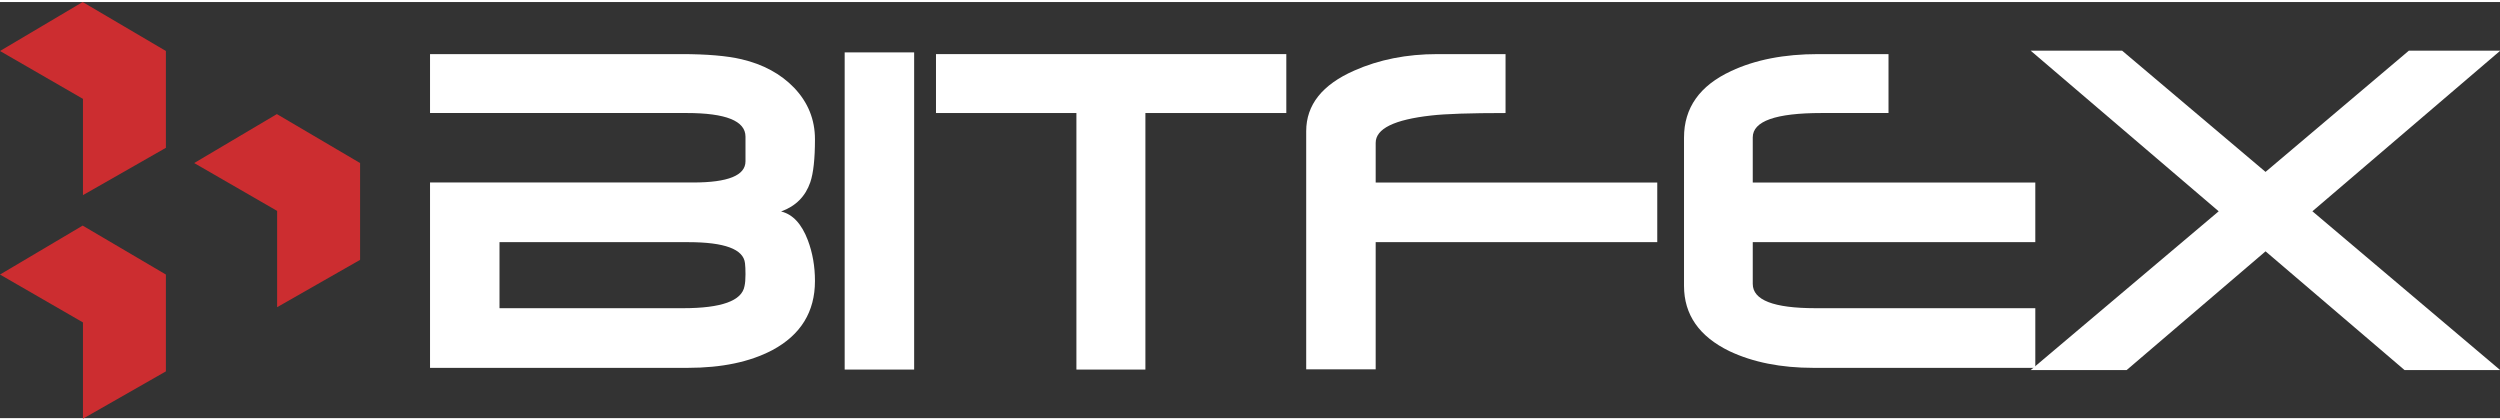 <svg version="1.1"
	 xmlns="http://www.w3.org/2000/svg" xmlns:xlink="http://www.w3.org/1999/xlink" xmlns:a="http://ns.adobe.com/AdobeSVGViewerExtensions/3.0/"
	 x="0px" y="0px" style="width:238px; height:40px;" viewBox="0 0 721 120" enable-background="new 0 0 721 120" xml:space="preserve">
<rect x="0" y="0" width="721" height="120" fill="#333333" stroke="none"/>
<defs>
</defs>
<path fill="#FFFFFF" d="M263.639,105.995h-20.036V14.521h20.036V105.995z"/>
<path fill="#FFFFFF" d="M370.973,32.008h-40.64v73.987h-19.895V32.008H269.94V15.016h101.032V32.008z"/>
<path fill="#FFFFFF" d="M477.952,69.25h-81.207v36.674h-20.037V37.248c0-7.6,4.625-13.429,13.877-17.488
	c7.127-3.162,15.104-4.744,23.93-4.744h19.684v16.992c-10.176,0-17.314,0.237-21.412,0.711c-10.695,1.185-16.041,3.813-16.041,7.887
	v11.439h81.207V69.25z"/>
<path fill="#FFFFFF" d="M586.983,105.5h-64.002c-9.346,0-17.416-1.604-24.213-4.814c-8.732-4.248-13.098-10.525-13.098-18.834
	V39.088c0-8.59,4.531-14.985,13.594-19.187c6.938-3.257,15.293-4.886,25.063-4.886h20.32v16.992h-19.328
	c-13.217,0-19.824,2.346-19.824,7.034v13.003h81.488V69.25h-81.488v12.035c0,4.674,6.027,7.01,18.084,7.01h63.404V105.5z"/>
<path fill="#FFFFFF" d="M721.048,106.137H693.47l-40.084-34.242l-40.061,34.242h-27.676l54.219-45.787L585.64,14.025h26.377
	l41.363,34.961l41.334-34.961h26.367l-54.186,46.319L721.048,106.137z"/>
<path fill="#FFFFFF" d="M225.265,60.399c4.201-1.51,7.01-4.319,8.426-8.425c0.896-2.644,1.345-6.773,1.345-12.391
	c0-5.711-2.007-10.667-6.019-14.868c-3.87-4.012-8.92-6.749-15.15-8.213c-4.202-0.991-10.008-1.487-17.418-1.487H124.02v16.992
	h20.319h8.76h44.908c11.328,0,16.992,2.275,16.992,6.821v7.104c0,4.074-5.027,6.111-15.081,6.111h-46.819h-8.76H124.02V105.5h74.341
	c9.771,0,17.889-1.699,24.355-5.098c8.213-4.391,12.319-11.045,12.319-19.967c0-4.2-0.685-8.117-2.054-11.752
	C231.188,63.964,228.616,61.202,225.265,60.399z M214.716,81.923c-0.753,4.248-6.659,6.372-17.717,6.372h-52.943V69.25h54.426
	c10.494,0,15.951,2.029,16.375,6.088c0.095,0.756,0.143,1.818,0.143,3.187C214.999,79.988,214.904,81.121,214.716,81.923z"/>
<polygon fill="#CC2D30" points="47.845,14.118 23.843,0 0,14.118 23.922,27.923 23.922,55.688 47.845,42.041 "/>
<polygon fill="#CC2D30" points="103.848,46.434 79.847,32.315 56.002,46.434 79.925,60.238 79.925,88.004 103.848,74.356 "/>
<polygon fill="#CC2D30" points="47.845,78.592 23.843,64.474 0,78.592 23.922,92.396 23.922,120.162 47.845,106.515 "/>
</svg>
